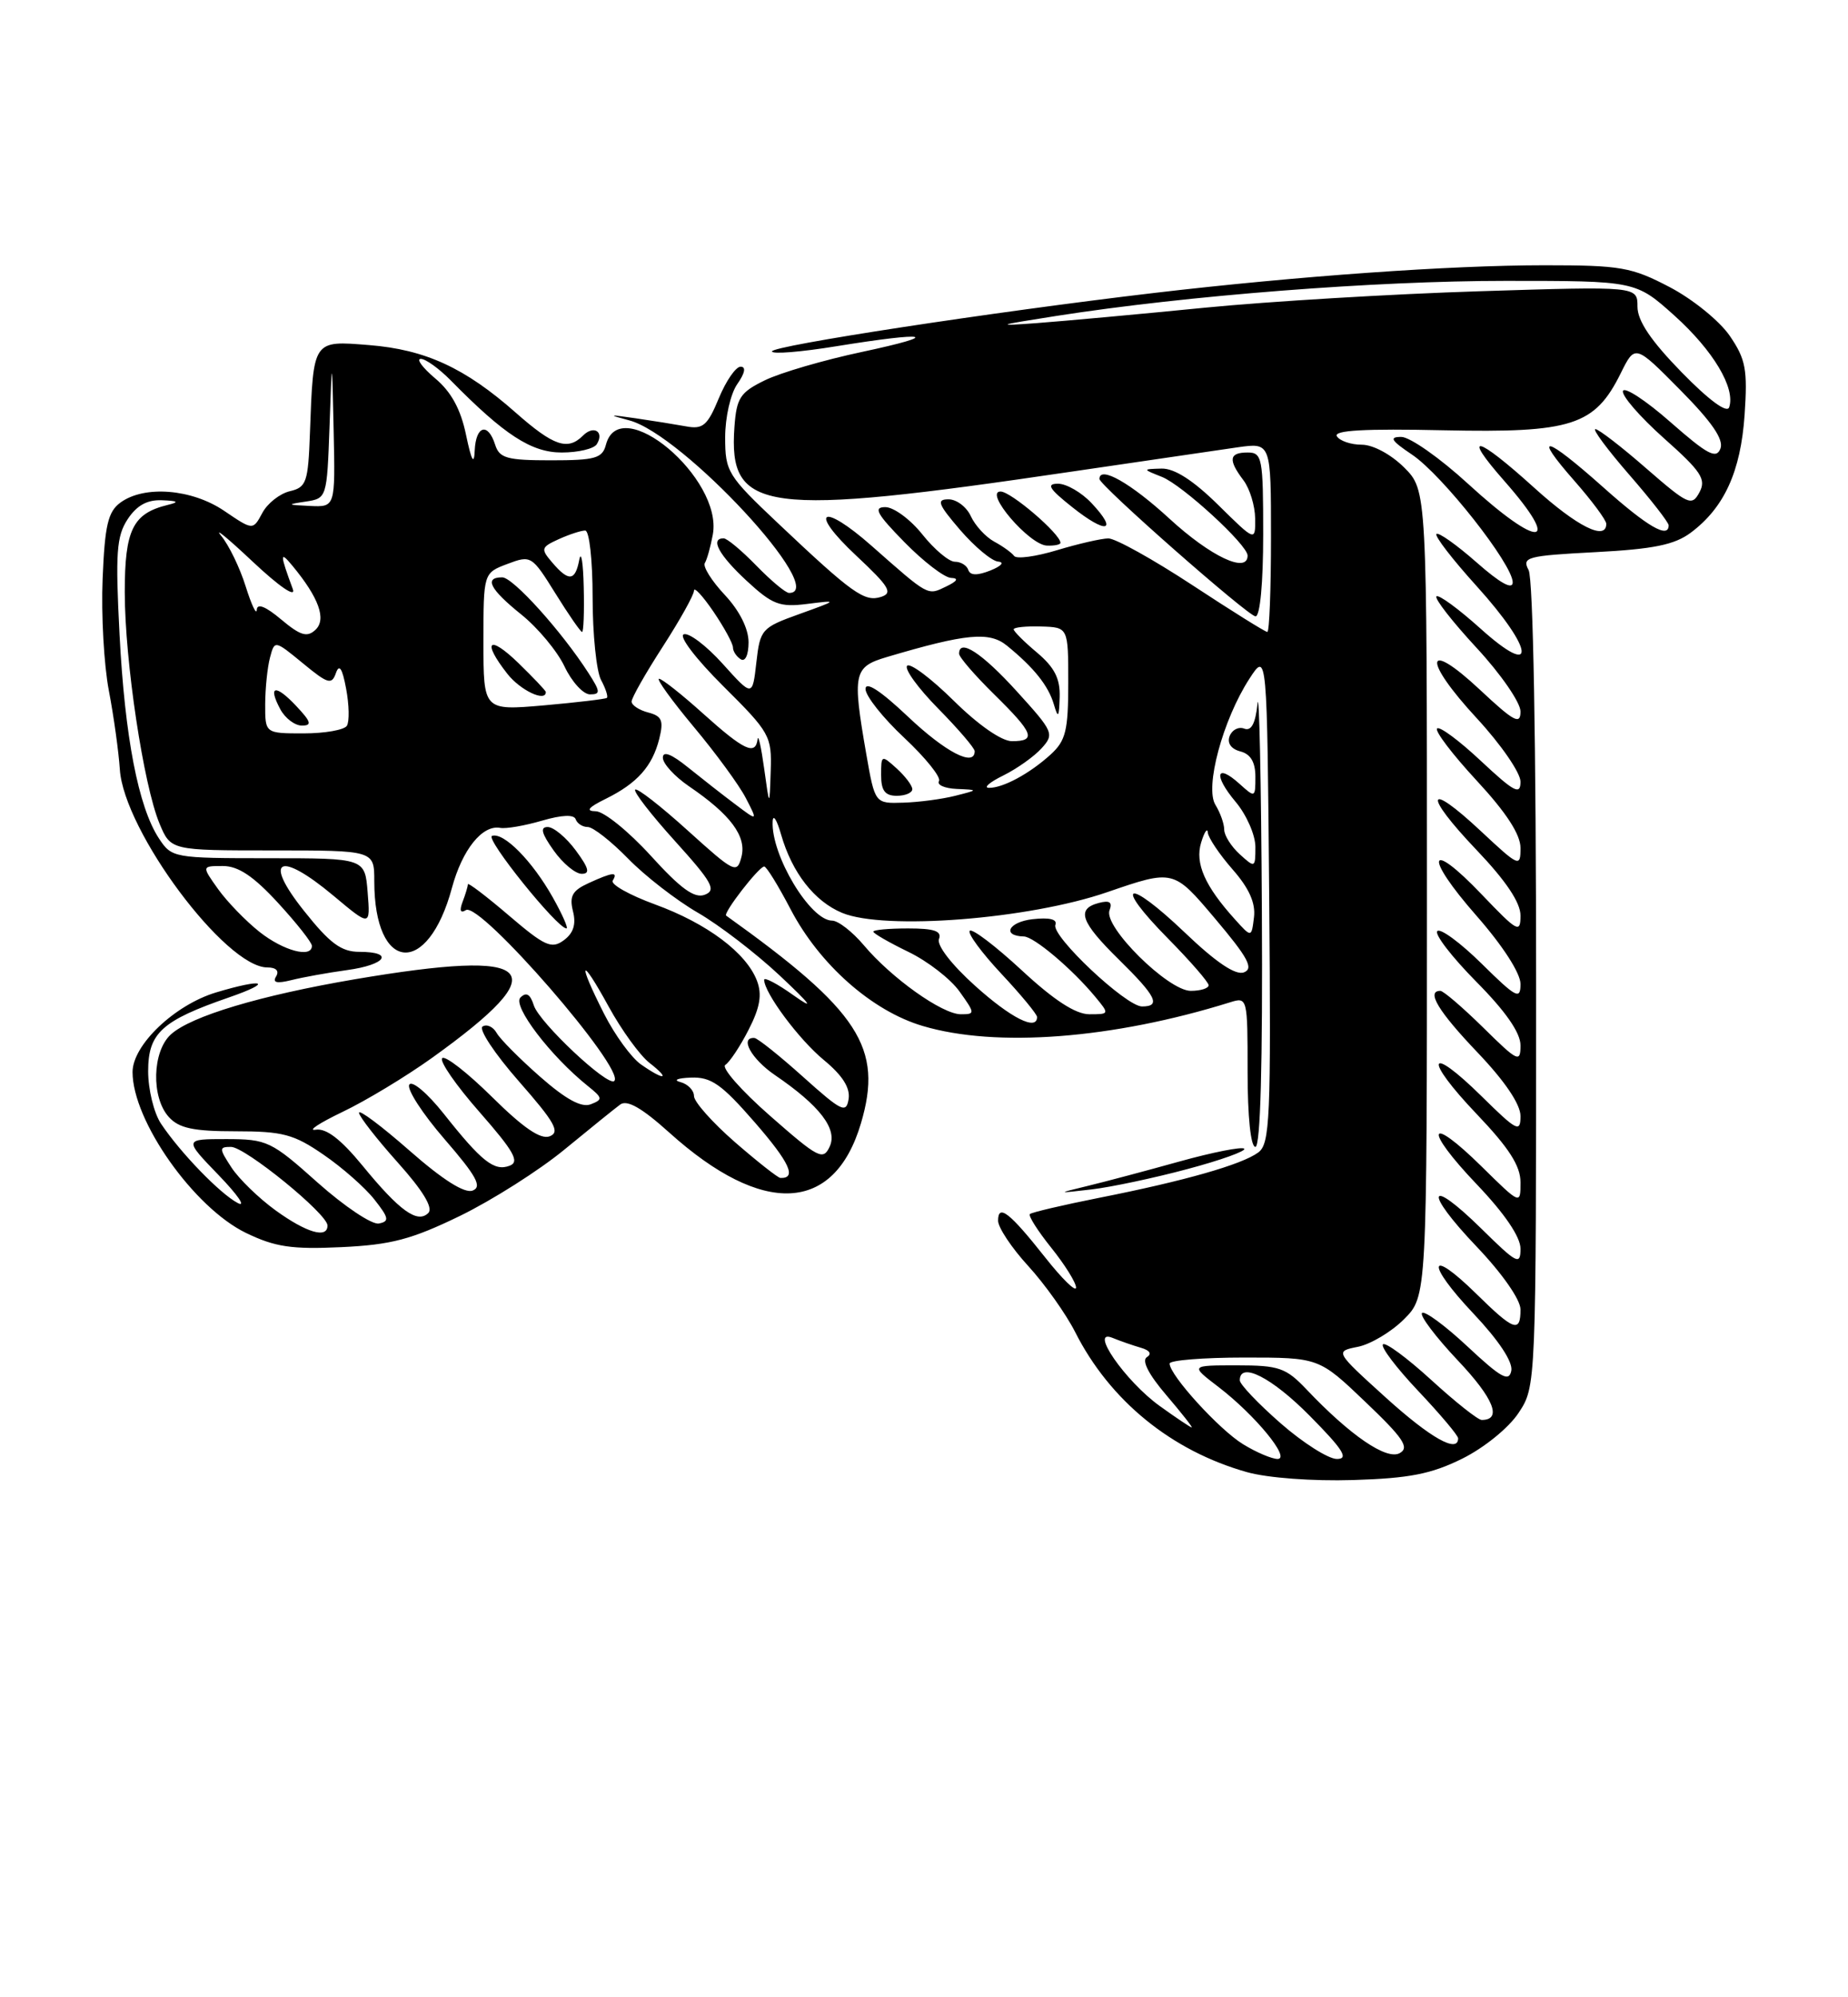 <?xml version="1.0" encoding="UTF-8" standalone="no"?>
<!DOCTYPE svg PUBLIC "-//W3C//DTD SVG 1.1//EN" "http://www.w3.org/Graphics/SVG/1.1/DTD/svg11.dtd" >
<svg xmlns="http://www.w3.org/2000/svg" xmlns:xlink="http://www.w3.org/1999/xlink" version="1.1" viewBox="0 0 237 256">
 <g >
 <path fill="currentColor"
d=" M 187.53 186.96 C 190.33 185.57 193.48 183.02 194.75 181.10 C 197.00 177.70 197.00 177.70 197.00 126.29 C 197.00 95.23 196.62 74.16 196.04 73.07 C 195.15 71.41 195.81 71.23 204.62 70.77 C 212.04 70.38 214.75 69.83 216.83 68.28 C 221.12 65.08 223.24 60.46 223.74 53.17 C 224.13 47.37 223.89 46.05 221.84 43.05 C 220.54 41.15 217.08 38.34 214.13 36.80 C 209.24 34.24 207.85 34.00 198.09 34.00 C 185.96 34.00 166.39 35.39 148.00 37.55 C 127.34 39.98 99.00 44.31 99.00 45.04 C 99.00 45.42 102.71 45.12 107.25 44.38 C 119.09 42.46 121.04 42.87 110.58 45.10 C 105.68 46.14 100.05 47.78 98.08 48.75 C 94.92 50.29 94.46 51.00 94.19 54.71 C 93.40 65.70 97.85 66.29 137.50 60.44 C 146.85 59.07 156.41 57.67 158.75 57.33 C 163.00 56.73 163.00 56.73 163.00 68.86 C 163.00 75.54 162.79 81.00 162.53 81.00 C 162.27 81.00 157.94 78.30 152.92 75.00 C 147.89 71.70 143.04 69.00 142.14 69.01 C 141.24 69.02 138.28 69.70 135.56 70.52 C 132.85 71.34 130.37 71.68 130.06 71.26 C 129.75 70.84 128.60 70.01 127.50 69.42 C 126.40 68.82 125.06 67.36 124.51 66.17 C 123.97 64.98 122.68 64.00 121.65 64.00 C 120.06 64.00 120.29 64.61 123.13 67.92 C 124.99 70.07 127.17 71.90 128.00 71.98 C 128.86 72.06 128.43 72.55 127.02 73.12 C 125.33 73.79 124.42 73.77 124.18 73.05 C 123.99 72.47 123.22 72.00 122.46 72.00 C 121.70 72.00 119.83 70.43 118.29 68.50 C 116.76 66.58 114.62 65.00 113.54 65.00 C 111.96 65.00 112.44 65.87 116.00 69.50 C 118.43 71.98 121.11 74.03 121.96 74.07 C 123.00 74.11 122.79 74.48 121.33 75.18 C 118.93 76.34 119.16 76.47 111.79 69.97 C 105.34 64.28 103.59 65.41 109.83 71.24 C 114.07 75.21 114.55 76.01 112.98 76.51 C 110.86 77.18 109.31 76.07 99.80 67.09 C 93.31 60.96 93.00 60.46 93.00 56.06 C 93.00 53.50 93.69 50.45 94.56 49.22 C 95.54 47.82 95.70 47.00 94.98 47.00 C 94.36 47.00 93.10 48.83 92.18 51.06 C 90.74 54.54 90.15 55.05 88.00 54.65 C 86.62 54.40 83.70 53.93 81.50 53.61 C 78.02 53.11 77.91 53.14 80.70 53.88 C 87.60 55.70 106.40 76.00 101.20 76.00 C 100.75 76.00 98.87 74.42 97.00 72.50 C 95.13 70.58 93.25 69.00 92.80 69.00 C 91.03 69.00 92.20 71.15 95.75 74.44 C 99.05 77.49 99.98 77.85 103.50 77.41 C 107.50 76.91 107.50 76.91 102.50 78.71 C 97.68 80.44 97.48 80.66 97.00 84.91 C 96.50 89.32 96.50 89.32 92.69 85.09 C 90.60 82.77 88.35 81.06 87.69 81.30 C 87.02 81.54 89.24 84.45 92.75 87.94 C 98.74 93.89 98.99 94.34 98.84 98.82 C 98.69 103.50 98.69 103.50 98.00 98.50 C 97.62 95.75 97.24 94.06 97.16 94.75 C 96.89 96.87 95.41 96.17 90.21 91.50 C 87.46 89.02 84.90 87.00 84.52 87.00 C 84.14 87.00 86.14 89.77 88.96 93.15 C 91.79 96.53 94.80 100.64 95.65 102.29 C 97.19 105.27 97.19 105.27 94.35 103.13 C 92.78 101.96 90.04 99.81 88.25 98.37 C 86.10 96.63 85.00 96.21 85.01 97.12 C 85.01 97.88 86.52 99.52 88.36 100.78 C 93.70 104.41 95.77 107.20 95.09 109.82 C 94.52 112.03 94.20 111.87 88.20 106.45 C 84.74 103.32 81.71 100.96 81.46 101.21 C 81.21 101.46 83.52 104.44 86.59 107.83 C 91.34 113.08 91.90 114.10 90.39 114.68 C 89.07 115.19 87.32 113.93 83.46 109.68 C 80.62 106.56 77.44 103.99 76.40 103.98 C 75.06 103.96 75.44 103.49 77.68 102.39 C 81.73 100.39 83.66 98.22 84.55 94.69 C 85.13 92.35 84.89 91.78 83.12 91.32 C 81.96 91.02 81.00 90.38 81.00 89.92 C 81.00 89.45 82.80 86.28 85.00 82.88 C 87.20 79.47 89.00 76.25 89.00 75.71 C 89.00 75.16 90.12 76.38 91.50 78.40 C 92.88 80.43 94.00 82.49 94.00 82.99 C 94.00 83.48 94.45 84.16 95.00 84.50 C 95.58 84.86 96.00 83.93 96.00 82.31 C 95.99 80.56 94.84 78.27 92.94 76.24 C 91.26 74.45 90.12 72.62 90.39 72.17 C 90.67 71.73 91.13 70.07 91.42 68.50 C 92.72 61.29 79.49 50.19 77.71 57.00 C 77.25 58.74 76.35 59.00 70.66 59.00 C 65.01 59.00 64.05 58.73 63.50 57.00 C 62.58 54.10 61.02 54.55 60.88 57.75 C 60.80 59.68 60.47 59.08 59.77 55.75 C 59.09 52.46 57.87 50.22 55.81 48.50 C 54.18 47.12 53.35 46.00 53.97 46.00 C 54.59 46.00 56.31 47.24 57.80 48.75 C 64.68 55.75 68.15 58.00 72.04 58.00 C 74.15 58.00 76.18 57.52 76.54 56.93 C 77.53 55.34 76.14 54.46 74.78 55.82 C 72.81 57.79 71.02 57.19 66.15 52.90 C 59.64 47.15 54.56 44.81 47.33 44.23 C 40.09 43.65 40.19 43.51 39.75 55.46 C 39.52 61.83 39.30 62.46 37.17 62.96 C 35.88 63.27 34.29 64.52 33.64 65.75 C 32.44 67.98 32.44 67.98 28.77 65.49 C 24.61 62.66 18.51 62.17 15.44 64.42 C 13.85 65.59 13.44 67.32 13.16 74.19 C 12.97 78.78 13.33 85.23 13.96 88.52 C 14.59 91.81 15.22 96.36 15.37 98.63 C 15.89 106.52 28.92 124.00 34.29 124.00 C 35.41 124.00 35.84 124.44 35.41 125.15 C 34.91 125.95 35.49 126.09 37.35 125.63 C 38.81 125.26 42.03 124.68 44.50 124.34 C 49.51 123.66 50.63 122.00 46.09 122.00 C 43.77 122.00 42.31 120.93 38.99 116.75 C 33.66 110.07 35.80 108.98 42.77 114.81 C 47.50 118.77 47.50 118.77 47.15 114.38 C 46.80 110.00 46.80 110.00 34.42 110.00 C 22.27 110.00 22.02 109.95 20.38 107.46 C 17.74 103.43 16.01 94.46 15.33 81.30 C 14.79 70.88 14.94 68.73 16.37 66.55 C 17.54 64.78 18.87 64.04 20.77 64.12 C 22.86 64.20 23.03 64.35 21.50 64.72 C 17.03 65.81 16.00 67.90 16.00 75.90 C 16.01 84.74 18.40 100.62 20.46 105.57 C 21.90 109.00 21.90 109.00 34.95 109.00 C 48.00 109.00 48.00 109.00 48.00 112.93 C 48.00 124.69 54.87 125.28 57.96 113.80 C 59.29 108.89 61.86 105.69 64.15 106.11 C 64.89 106.25 67.30 105.83 69.50 105.19 C 72.07 104.44 73.62 104.38 73.83 105.01 C 74.02 105.55 74.71 106.00 75.38 106.00 C 76.05 106.00 78.37 107.82 80.54 110.04 C 82.71 112.27 86.74 115.39 89.49 116.98 C 92.25 118.57 96.97 122.20 100.00 125.04 C 104.06 128.86 104.52 129.52 101.75 127.56 C 99.69 126.09 98.00 125.21 98.00 125.58 C 98.00 127.24 102.45 133.23 105.66 135.87 C 108.05 137.84 109.06 139.44 108.83 140.87 C 108.53 142.75 107.93 142.45 103.00 138.03 C 99.97 135.31 97.16 133.07 96.75 133.04 C 94.81 132.93 96.36 135.73 99.36 137.78 C 105.13 141.71 107.44 144.71 106.41 146.95 C 105.57 148.78 104.97 148.47 98.76 143.02 C 95.05 139.77 92.47 136.83 93.02 136.49 C 93.57 136.14 94.92 134.12 96.01 131.98 C 97.48 129.11 97.75 127.48 97.08 125.71 C 95.72 122.13 90.67 118.35 84.00 115.92 C 80.72 114.72 78.28 113.35 78.58 112.87 C 79.30 111.70 78.59 111.77 75.49 113.19 C 73.40 114.14 73.00 114.86 73.48 116.79 C 73.91 118.47 73.54 119.61 72.30 120.52 C 70.74 121.67 69.86 121.27 65.26 117.34 C 62.37 114.87 60.00 113.07 60.00 113.34 C 60.00 113.61 59.70 114.62 59.33 115.58 C 58.90 116.72 59.04 117.09 59.75 116.65 C 61.56 115.53 80.27 137.07 78.78 138.55 C 77.98 139.35 69.15 131.06 68.46 128.86 C 68.00 127.41 67.49 127.11 66.74 127.86 C 65.69 128.91 70.59 135.35 75.38 139.19 C 77.30 140.73 77.33 140.93 75.76 141.54 C 74.57 142.00 72.56 140.90 69.27 138.01 C 66.65 135.71 64.13 133.18 63.69 132.39 C 63.24 131.60 62.43 131.23 61.89 131.57 C 61.35 131.90 63.44 135.06 66.54 138.59 C 71.15 143.84 71.87 145.11 70.50 145.64 C 69.34 146.09 67.13 144.58 63.11 140.61 C 59.96 137.50 57.08 135.25 56.71 135.63 C 56.33 136.00 58.49 139.12 61.51 142.55 C 65.91 147.57 66.67 148.91 65.37 149.41 C 63.39 150.17 61.78 148.90 56.90 142.74 C 54.81 140.11 52.84 138.45 52.49 139.02 C 52.14 139.59 54.18 142.74 57.02 146.02 C 61.12 150.75 61.86 152.12 60.61 152.60 C 59.58 152.99 56.78 151.22 52.52 147.48 C 48.93 144.33 46.02 142.15 46.04 142.63 C 46.07 143.11 48.30 145.97 51.00 148.99 C 54.24 152.60 55.58 154.82 54.93 155.47 C 53.54 156.86 51.25 155.22 46.48 149.39 C 43.70 146.01 41.84 144.58 40.48 144.80 C 39.39 144.97 40.94 143.95 43.92 142.52 C 46.90 141.10 52.07 137.98 55.42 135.58 C 71.49 124.05 69.00 121.53 45.48 125.52 C 33.40 127.58 24.50 130.24 21.92 132.58 C 19.52 134.75 19.37 140.65 21.65 143.17 C 22.95 144.61 24.80 145.00 30.22 145.00 C 36.27 145.00 37.69 145.38 41.49 148.00 C 43.89 149.64 46.83 152.23 48.02 153.75 C 49.88 156.11 49.96 156.55 48.59 156.82 C 47.71 157.00 44.18 154.64 40.74 151.58 C 34.79 146.26 34.25 146.01 29.04 146.00 C 23.58 146.00 23.58 146.00 28.04 150.62 C 30.49 153.16 31.60 154.77 30.50 154.20 C 28.25 153.03 23.14 147.76 20.65 144.03 C 19.74 142.67 19.00 139.64 19.00 137.30 C 19.00 132.41 20.74 130.82 29.37 127.84 C 35.15 125.84 33.89 125.35 27.72 127.20 C 22.40 128.80 17.00 133.94 17.00 137.41 C 17.00 143.66 24.85 154.78 31.55 158.03 C 35.28 159.83 37.40 160.15 43.78 159.85 C 50.18 159.55 52.78 158.86 59.00 155.84 C 63.12 153.83 69.15 150.01 72.39 147.34 C 75.63 144.68 78.85 142.08 79.54 141.57 C 80.42 140.92 82.32 142.00 85.86 145.19 C 97.84 155.96 106.99 155.51 110.41 143.99 C 113.29 134.29 110.24 129.59 93.13 117.36 C 92.70 117.05 97.27 111.14 98.00 111.06 C 98.28 111.03 99.80 113.50 101.39 116.54 C 105.09 123.62 111.83 129.58 118.33 131.50 C 127.76 134.31 142.73 133.15 157.75 128.47 C 159.98 127.77 160.00 127.87 160.00 137.38 C 160.00 143.13 160.40 147.00 161.00 147.00 C 161.65 147.00 161.94 136.36 161.83 116.75 C 161.74 100.11 161.49 88.16 161.27 90.20 C 161.01 92.74 160.47 93.74 159.57 93.39 C 158.85 93.11 158.01 93.54 157.70 94.34 C 157.35 95.24 157.88 96.00 159.07 96.31 C 160.39 96.65 161.00 97.69 161.00 99.56 C 161.00 102.25 160.96 102.27 158.99 100.49 C 155.95 97.74 155.58 99.34 158.46 102.77 C 159.86 104.43 161.00 107.03 161.00 108.55 C 161.00 111.25 160.95 111.27 159.00 109.50 C 157.90 108.50 157.00 107.08 157.00 106.33 C 157.00 105.58 156.49 104.16 155.88 103.17 C 154.48 100.94 156.82 92.26 160.23 87.00 C 162.50 83.50 162.50 83.50 162.77 115.00 C 163.01 143.47 162.87 146.62 161.36 147.72 C 159.25 149.27 151.92 151.36 141.00 153.52 C 136.32 154.45 132.31 155.39 132.08 155.61 C 131.85 155.82 133.09 157.77 134.83 159.94 C 136.57 162.11 138.00 164.40 138.00 165.03 C 138.00 165.66 136.22 163.93 134.05 161.18 C 129.48 155.40 128.00 154.25 128.00 156.46 C 128.00 157.33 129.74 159.95 131.87 162.27 C 134.00 164.60 136.70 168.40 137.88 170.72 C 142.32 179.51 150.23 185.96 159.93 188.69 C 162.57 189.43 168.32 189.86 173.53 189.70 C 180.74 189.48 183.55 188.93 187.53 186.96 Z  M 152.29 149.84 C 156.58 148.70 159.85 147.52 159.57 147.23 C 159.28 146.95 155.55 147.68 151.27 148.87 C 147.00 150.06 141.70 151.47 139.50 152.00 C 135.50 152.97 135.50 152.97 140.00 152.45 C 142.47 152.16 148.01 150.99 152.29 149.84 Z  M 70.88 115.00 C 68.26 110.35 64.59 106.63 63.10 107.14 C 62.18 107.46 71.46 119.00 72.65 119.00 C 72.91 119.00 72.12 117.20 70.88 115.00 Z  M 73.84 109.00 C 72.62 107.35 71.00 106.00 70.24 106.00 C 69.24 106.00 69.44 106.81 71.00 109.00 C 72.17 110.65 73.79 112.00 74.60 112.00 C 75.71 112.00 75.53 111.29 73.84 109.00 Z  M 162.00 68.50 C 162.00 58.67 161.87 58.00 160.00 58.00 C 157.62 58.00 157.48 58.93 159.47 61.56 C 160.28 62.63 160.95 64.83 160.97 66.46 C 161.00 69.42 161.00 69.42 156.22 64.71 C 153.02 61.56 150.61 60.02 148.97 60.06 C 146.50 60.13 146.50 60.13 149.00 61.12 C 151.62 62.15 160.00 69.84 160.00 71.21 C 160.00 73.57 155.26 71.33 150.00 66.50 C 145.03 61.93 141.00 59.64 141.00 61.39 C 141.00 62.21 160.09 79.00 161.02 79.00 C 161.60 79.00 162.00 74.71 162.00 68.50 Z  M 136.00 69.58 C 136.00 68.44 129.65 63.00 128.32 63.00 C 126.14 63.00 131.98 69.83 134.25 69.93 C 135.21 69.97 136.00 69.81 136.00 69.58 Z  M 140.00 64.50 C 138.71 63.12 136.77 62.00 135.69 62.00 C 134.14 62.00 134.53 62.64 137.52 65.01 C 141.89 68.49 143.45 68.17 140.00 64.50 Z  M 159.42 185.11 C 156.37 183.25 150.00 176.26 150.00 174.77 C 150.00 174.35 154.31 174.00 159.57 174.00 C 169.15 174.00 169.15 174.00 175.11 179.69 C 179.98 184.33 180.79 185.54 179.51 186.25 C 177.84 187.19 173.17 184.00 167.56 178.09 C 164.92 175.31 164.03 175.00 158.63 175.00 C 152.64 175.00 152.64 175.00 156.24 177.75 C 160.97 181.37 165.60 187.00 163.84 187.00 C 163.10 186.99 161.11 186.15 159.42 185.11 Z  M 164.23 182.42 C 161.35 179.90 159.00 177.43 159.00 176.92 C 159.00 174.46 163.11 176.55 168.00 181.50 C 172.27 185.82 173.01 187.00 171.45 187.00 C 170.36 187.00 167.11 184.94 164.23 182.42 Z  M 177.70 179.11 C 171.19 173.21 171.19 173.21 174.16 172.62 C 175.79 172.29 178.45 170.70 180.06 169.09 C 183.00 166.15 183.00 166.15 183.00 114.50 C 183.00 62.85 183.00 62.85 180.08 59.92 C 178.39 58.24 176.09 57.00 174.64 57.00 C 173.25 57.00 171.82 56.51 171.45 55.92 C 170.98 55.15 175.02 54.93 185.14 55.15 C 201.59 55.50 204.52 54.56 207.85 47.85 C 209.69 44.13 209.69 44.13 215.48 49.98 C 219.55 54.09 221.09 56.33 220.64 57.50 C 220.11 58.87 218.99 58.28 214.25 54.12 C 211.09 51.34 208.34 49.54 208.14 50.11 C 207.94 50.69 210.30 53.41 213.38 56.16 C 218.20 60.44 218.84 61.43 217.95 63.10 C 216.97 64.92 216.52 64.72 211.12 60.03 C 207.95 57.26 205.01 55.00 204.60 55.00 C 204.20 55.00 206.14 57.62 208.93 60.83 C 211.72 64.03 214.00 66.96 214.00 67.33 C 214.00 69.09 211.29 67.52 205.66 62.50 C 198.13 55.79 196.42 55.39 201.92 61.64 C 204.16 64.19 206.00 66.67 206.00 67.14 C 206.00 69.37 202.26 67.50 196.74 62.50 C 189.32 55.79 187.38 55.35 192.92 61.64 C 200.45 70.20 197.46 70.43 188.26 62.00 C 184.66 58.70 180.81 56.00 179.71 56.00 C 178.11 56.00 178.39 56.46 181.10 58.28 C 184.97 60.88 194.00 72.34 194.00 74.64 C 194.00 75.64 192.40 74.76 189.35 72.07 C 186.79 69.82 184.48 68.19 184.22 68.44 C 183.96 68.70 186.28 71.71 189.38 75.13 C 196.81 83.35 197.15 87.12 189.86 80.56 C 187.03 78.02 184.50 76.17 184.22 76.44 C 183.95 76.72 186.26 79.68 189.36 83.03 C 192.46 86.37 195.00 90.05 195.00 91.19 C 195.00 92.94 194.18 92.51 189.82 88.43 C 182.70 81.77 182.39 84.50 189.41 92.08 C 192.48 95.40 195.00 99.05 195.00 100.19 C 195.00 101.95 194.21 101.54 189.93 97.54 C 187.15 94.93 184.61 93.05 184.30 93.37 C 183.98 93.68 186.26 96.68 189.36 100.03 C 193.18 104.15 195.00 106.95 195.00 108.69 C 195.00 111.18 194.82 111.11 189.93 106.54 C 182.89 99.95 182.46 101.70 189.34 108.92 C 193.13 112.89 195.00 115.68 195.00 117.35 C 195.00 119.66 194.62 119.45 190.07 114.69 C 183.13 107.41 182.54 109.62 189.36 117.38 C 192.73 121.22 195.00 124.74 195.00 126.12 C 195.00 128.18 194.47 127.91 190.02 123.52 C 187.29 120.83 184.72 118.94 184.33 119.34 C 183.94 119.73 186.18 122.64 189.31 125.81 C 193.10 129.63 195.00 132.37 195.00 133.99 C 195.00 136.25 194.66 136.09 190.22 131.71 C 187.58 129.12 185.11 127.00 184.72 127.00 C 182.87 127.00 184.46 129.63 189.50 134.91 C 193.00 138.58 195.00 141.54 195.00 143.05 C 195.00 145.21 194.55 144.98 190.02 140.52 C 183.07 133.68 182.53 135.61 189.38 142.79 C 193.53 147.14 195.00 149.43 195.00 151.55 C 195.00 154.42 195.00 154.42 190.02 149.52 C 183.07 142.68 182.53 144.61 189.38 151.79 C 192.97 155.55 195.00 158.54 195.00 160.05 C 195.00 162.21 194.55 161.98 190.02 157.52 C 183.07 150.68 182.53 152.61 189.38 159.79 C 192.65 163.22 195.00 166.58 195.00 167.84 C 195.00 170.88 194.16 170.58 189.31 165.81 C 183.12 159.74 182.84 161.89 188.98 168.38 C 192.20 171.79 194.04 174.56 193.82 175.69 C 193.53 177.17 192.51 176.61 188.22 172.60 C 185.33 169.90 182.70 167.97 182.37 168.29 C 182.05 168.62 184.12 171.36 186.98 174.39 C 191.58 179.25 192.68 182.00 190.02 182.00 C 189.55 182.00 186.63 179.69 183.55 176.87 C 180.46 174.05 177.67 171.99 177.36 172.31 C 177.04 172.63 179.08 175.32 181.89 178.29 C 184.70 181.26 187.00 183.99 187.00 184.35 C 187.00 186.32 183.46 184.32 177.70 179.11 Z  M 148.73 180.21 C 144.32 177.04 139.59 170.21 142.68 171.48 C 143.68 171.89 145.33 172.46 146.33 172.75 C 147.47 173.08 147.75 173.54 147.08 173.95 C 146.39 174.38 147.31 176.17 149.57 178.81 C 151.54 181.12 153.01 182.98 152.83 182.96 C 152.65 182.94 150.80 181.70 148.73 180.21 Z  M 35.36 155.15 C 33.19 153.58 30.64 151.10 29.69 149.65 C 28.09 147.20 28.08 147.00 29.62 147.00 C 31.44 147.00 42.00 155.59 42.00 157.08 C 42.00 158.79 39.32 158.01 35.36 155.15 Z  M 94.25 146.39 C 91.36 143.87 89.00 141.22 89.00 140.48 C 89.00 139.75 88.21 138.94 87.25 138.69 C 86.29 138.44 86.90 138.18 88.60 138.12 C 91.20 138.02 92.53 138.95 96.81 143.87 C 101.27 149.00 102.22 151.06 100.08 150.98 C 99.76 150.96 97.14 148.90 94.25 146.39 Z  M 82.20 136.43 C 80.97 135.57 78.85 132.66 77.48 129.96 C 73.99 123.08 74.42 122.37 78.05 129.00 C 79.71 132.03 82.07 135.28 83.29 136.23 C 86.06 138.39 85.23 138.55 82.20 136.43 Z  M 125.06 126.36 C 122.05 123.66 120.11 121.15 120.42 120.36 C 120.81 119.34 119.82 119.00 116.47 119.00 C 114.01 119.00 112.00 119.18 112.00 119.41 C 112.00 119.64 114.02 120.80 116.49 122.00 C 118.96 123.19 121.92 125.48 123.06 127.09 C 125.07 129.90 125.07 130.00 123.22 130.00 C 120.84 130.00 114.32 125.36 110.78 121.15 C 109.32 119.42 107.49 118.00 106.72 118.00 C 103.91 118.00 98.87 109.59 99.09 105.28 C 99.14 104.30 99.63 105.06 100.17 106.96 C 101.58 111.86 104.44 115.53 108.01 117.01 C 113.46 119.26 131.94 117.82 142.00 114.35 C 150.50 111.43 150.50 111.43 155.81 117.72 C 160.07 122.76 160.81 124.14 159.53 124.63 C 158.46 125.04 155.96 123.36 151.92 119.50 C 144.47 112.40 142.68 113.09 149.81 120.31 C 152.66 123.20 155.00 125.89 155.00 126.28 C 155.00 126.68 153.97 127.00 152.71 127.00 C 149.81 127.00 141.49 118.76 142.29 116.69 C 142.69 115.63 142.31 115.37 140.93 115.73 C 137.99 116.50 138.58 118.17 143.50 123.00 C 148.29 127.70 148.93 129.00 146.46 129.00 C 144.41 129.00 134.80 119.96 135.35 118.54 C 135.62 117.82 134.60 117.57 132.39 117.82 C 129.33 118.18 128.45 119.96 131.31 120.03 C 132.61 120.06 137.50 124.19 140.45 127.75 C 142.30 129.98 142.29 130.00 139.71 130.00 C 137.94 130.00 135.17 128.20 131.03 124.36 C 127.68 121.26 124.68 118.98 124.37 119.30 C 124.05 119.61 125.87 122.08 128.40 124.79 C 130.93 127.49 133.00 130.00 133.00 130.35 C 133.00 132.18 129.66 130.50 125.06 126.36 Z  M 33.29 119.45 C 31.52 118.05 29.13 115.58 27.97 113.96 C 25.86 111.00 25.86 111.00 28.59 111.00 C 30.56 111.00 32.52 112.31 35.66 115.73 C 38.05 118.33 40.00 120.80 40.00 121.23 C 40.00 122.84 36.37 121.88 33.29 119.45 Z  M 158.38 117.84 C 154.52 113.57 153.23 110.65 154.04 108.00 C 154.46 106.62 154.85 106.05 154.90 106.72 C 154.96 107.38 156.38 109.50 158.07 111.43 C 160.19 113.84 161.04 115.74 160.82 117.56 C 160.50 120.19 160.50 120.19 158.38 117.84 Z  M 111.10 96.67 C 109.29 86.27 109.46 85.48 113.75 84.21 C 123.90 81.20 126.88 80.92 129.13 82.75 C 132.59 85.56 134.45 87.89 135.15 90.27 C 135.70 92.14 135.82 92.00 135.90 89.34 C 135.97 86.98 135.24 85.54 133.00 83.65 C 131.35 82.27 130.00 80.92 130.00 80.66 C 130.00 80.41 131.57 80.24 133.50 80.30 C 137.00 80.40 137.00 80.40 137.00 87.52 C 137.00 93.64 136.68 94.94 134.75 96.70 C 132.05 99.16 128.62 101.01 126.82 100.98 C 126.09 100.96 126.93 100.25 128.68 99.39 C 130.42 98.53 132.63 96.96 133.58 95.91 C 135.24 94.08 135.11 93.79 130.40 88.61 C 125.92 83.68 123.00 81.78 123.00 83.79 C 123.00 84.23 125.03 86.57 127.50 89.00 C 132.57 93.98 132.96 95.00 129.78 95.00 C 128.45 95.00 125.46 92.92 122.31 89.81 C 119.41 86.95 116.73 84.94 116.34 85.33 C 115.94 85.72 117.73 88.19 120.31 90.81 C 122.89 93.43 125.00 95.89 125.00 96.28 C 125.00 98.35 121.27 96.42 116.44 91.85 C 112.92 88.52 111.00 87.28 111.00 88.31 C 111.00 89.20 113.24 92.02 115.98 94.58 C 118.72 97.15 120.72 99.64 120.42 100.12 C 120.13 100.60 121.15 101.05 122.69 101.12 C 125.50 101.24 125.50 101.24 122.50 102.00 C 120.85 102.42 117.86 102.82 115.85 102.88 C 112.21 103.00 112.21 103.00 111.10 96.67 Z  M 117.00 101.15 C 117.00 100.69 116.10 99.50 115.00 98.50 C 113.05 96.73 113.00 96.75 113.00 99.35 C 113.00 101.33 113.50 102.00 115.00 102.00 C 116.10 102.00 117.00 101.62 117.00 101.15 Z  M 34.01 90.25 C 34.02 88.19 34.30 85.50 34.63 84.27 C 35.22 82.04 35.23 82.05 38.85 85.02 C 42.05 87.66 42.54 87.81 43.08 86.27 C 43.51 85.05 43.90 85.65 44.39 88.28 C 44.78 90.35 44.82 92.48 44.49 93.02 C 44.16 93.56 41.66 94.00 38.94 94.00 C 34.00 94.00 34.00 94.00 34.01 90.25 Z  M 38.00 90.50 C 35.32 87.65 34.31 87.85 35.95 90.91 C 36.57 92.06 37.81 93.00 38.71 93.00 C 40.04 93.00 39.91 92.53 38.00 90.50 Z  M 62.00 82.26 C 62.00 73.44 62.00 73.44 65.08 72.28 C 68.10 71.14 68.21 71.21 71.23 76.06 C 72.92 78.78 74.46 81.00 74.65 81.00 C 74.84 81.00 74.94 78.41 74.86 75.25 C 74.79 72.09 74.53 70.51 74.29 71.75 C 73.77 74.49 72.94 74.58 70.83 72.11 C 69.32 70.35 69.37 70.15 71.65 69.11 C 73.00 68.50 74.52 68.00 75.05 68.00 C 75.58 68.00 76.00 71.80 76.00 76.57 C 76.00 81.28 76.49 86.04 77.08 87.15 C 77.68 88.26 78.01 89.30 77.83 89.45 C 77.65 89.60 74.01 90.03 69.75 90.41 C 62.00 91.08 62.00 91.08 62.00 82.26 Z  M 70.00 88.70 C 70.00 88.53 68.42 86.87 66.50 85.00 C 62.67 81.29 61.77 82.16 65.07 86.37 C 66.74 88.49 70.00 90.03 70.00 88.70 Z  M 75.46 86.25 C 72.01 80.89 65.79 74.00 64.41 74.00 C 62.04 74.00 62.82 75.52 66.85 78.76 C 68.97 80.46 71.47 83.46 72.40 85.43 C 73.33 87.39 74.80 89.00 75.66 89.00 C 77.04 89.00 77.01 88.66 75.46 86.25 Z  M 36.06 79.40 C 34.06 77.72 32.98 77.29 32.93 78.16 C 32.90 78.90 32.26 77.55 31.51 75.17 C 30.77 72.79 29.35 69.86 28.36 68.67 C 27.38 67.48 29.20 68.97 32.42 72.00 C 35.84 75.21 37.98 76.67 37.55 75.50 C 35.88 70.99 35.88 70.55 37.49 72.50 C 40.90 76.61 41.90 79.39 40.45 80.73 C 39.38 81.73 38.52 81.46 36.06 79.40 Z  M 39.21 64.29 C 41.91 63.88 41.93 63.81 42.26 54.69 C 42.58 45.50 42.58 45.50 42.79 55.25 C 43.00 65.00 43.00 65.00 39.75 64.85 C 36.78 64.71 36.73 64.66 39.21 64.29 Z  M 215.66 47.71 C 211.71 43.66 210.00 41.12 210.00 39.30 C 210.00 36.69 210.00 36.69 189.75 37.33 C 178.61 37.68 162.75 38.63 154.50 39.44 C 146.25 40.26 136.57 41.14 133.00 41.41 C 127.44 41.82 127.81 41.69 135.50 40.49 C 152.29 37.87 176.31 36.00 193.08 36.00 C 209.78 36.00 209.78 36.00 214.76 40.47 C 219.72 44.94 222.59 49.74 221.76 52.20 C 221.49 53.01 219.17 51.30 215.66 47.71 Z "/>
</g>
</svg>